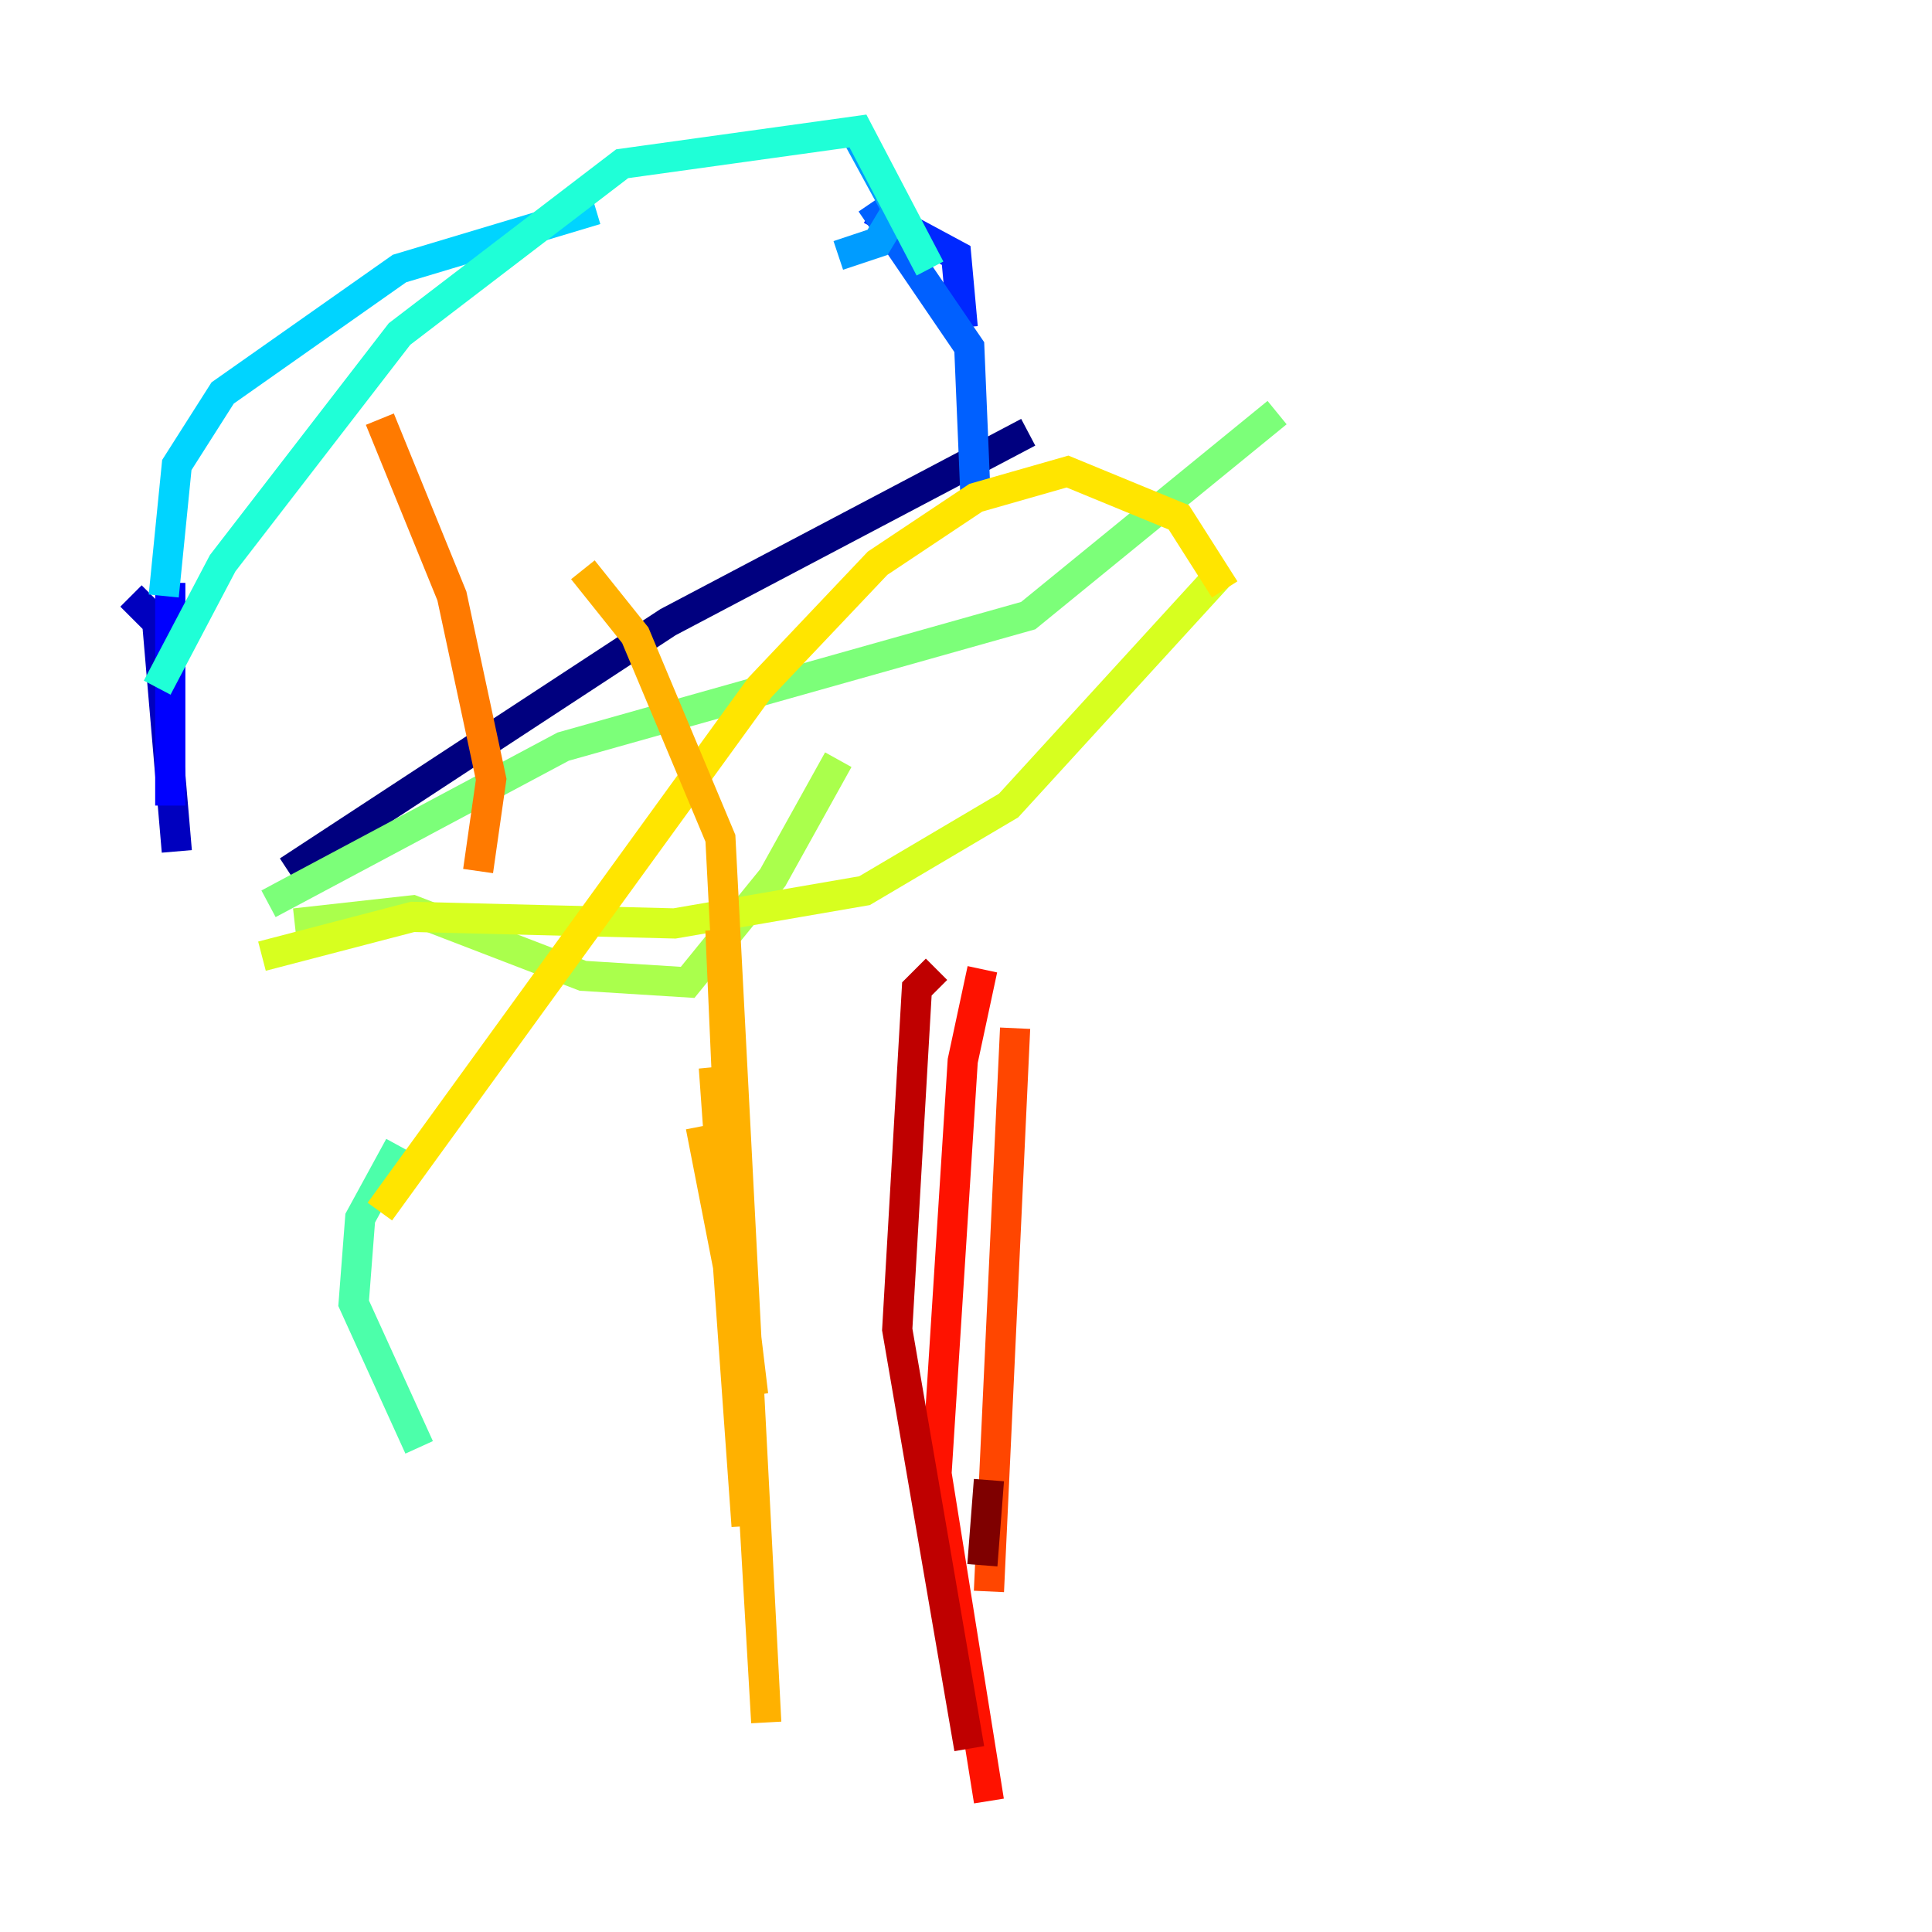 <?xml version="1.0" encoding="utf-8" ?>
<svg baseProfile="tiny" height="128" version="1.2" viewBox="0,0,128,128" width="128" xmlns="http://www.w3.org/2000/svg" xmlns:ev="http://www.w3.org/2001/xml-events" xmlns:xlink="http://www.w3.org/1999/xlink"><defs /><polyline fill="none" points="19.091,57.709 44.258,41.22 68.122,28.637" stroke="#00007f" stroke-width="2" /><polyline fill="none" points="8.678,39.485 10.414,41.22 11.715,56.407" stroke="#0000bf" stroke-width="2" /><polyline fill="none" points="11.281,38.617 11.281,53.37" stroke="#0000fe" stroke-width="2" /><polyline fill="none" points="57.709,13.885 63.349,16.922 63.783,21.695" stroke="#0028ff" stroke-width="2" /><polyline fill="none" points="57.709,13.451 64.217,22.997 64.651,33.41" stroke="#0060ff" stroke-width="2" /><polyline fill="none" points="55.539,16.922 58.142,16.054 59.444,13.885 56.841,9.112" stroke="#009cff" stroke-width="2" /><polyline fill="none" points="10.848,39.485 11.715,30.807 14.752,26.034 26.468,17.79 39.485,13.885" stroke="#00d4ff" stroke-width="2" /><polyline fill="none" points="10.414,45.559 14.752,37.315 26.468,22.129 41.22,10.848 56.841,8.678 61.614,17.79" stroke="#1fffd7" stroke-width="2" /><polyline fill="none" points="27.77,95.891 23.43,86.346 23.864,80.705 26.468,75.932" stroke="#4cffaa" stroke-width="2" /><polyline fill="none" points="17.79,59.878 37.315,49.464 68.122,40.786 84.61,27.336" stroke="#7cff79" stroke-width="2" /><polyline fill="none" points="19.525,61.18 27.336,60.312 38.617,64.651 45.559,65.085 51.2,58.142 55.539,50.332" stroke="#aaff4c" stroke-width="2" /><polyline fill="none" points="17.356,63.349 27.336,60.746 44.691,61.18 57.275,59.01 66.82,53.37 80.705,38.183" stroke="#d7ff1f" stroke-width="2" /><polyline fill="none" points="25.166,80.271 50.332,45.559 58.142,37.315 64.651,32.976 70.725,31.241 78.102,34.278 81.139,39.051" stroke="#ffe500" stroke-width="2" /><polyline fill="none" points="38.617,37.749 42.088,42.088 47.729,55.539 50.766,114.115 47.729,61.614 49.464,101.098 47.295,70.725 49.898,92.42 46.427,74.63" stroke="#ffb100" stroke-width="2" /><polyline fill="none" points="25.166,27.77 29.939,39.485 32.542,51.634 31.675,57.709" stroke="#ff7a00" stroke-width="2" /><polyline fill="none" points="67.254,68.122 65.519,105.437" stroke="#ff4600" stroke-width="2" /><polyline fill="none" points="65.085,64.217 63.783,70.291 62.047,97.627 65.519,119.322" stroke="#fe1200" stroke-width="2" /><polyline fill="none" points="62.047,64.217 60.746,65.519 59.444,88.081 64.217,115.851" stroke="#bf0000" stroke-width="2" /><polyline fill="none" points="65.085,103.702 65.519,98.061" stroke="#7f0000" stroke-width="2" /></svg>
